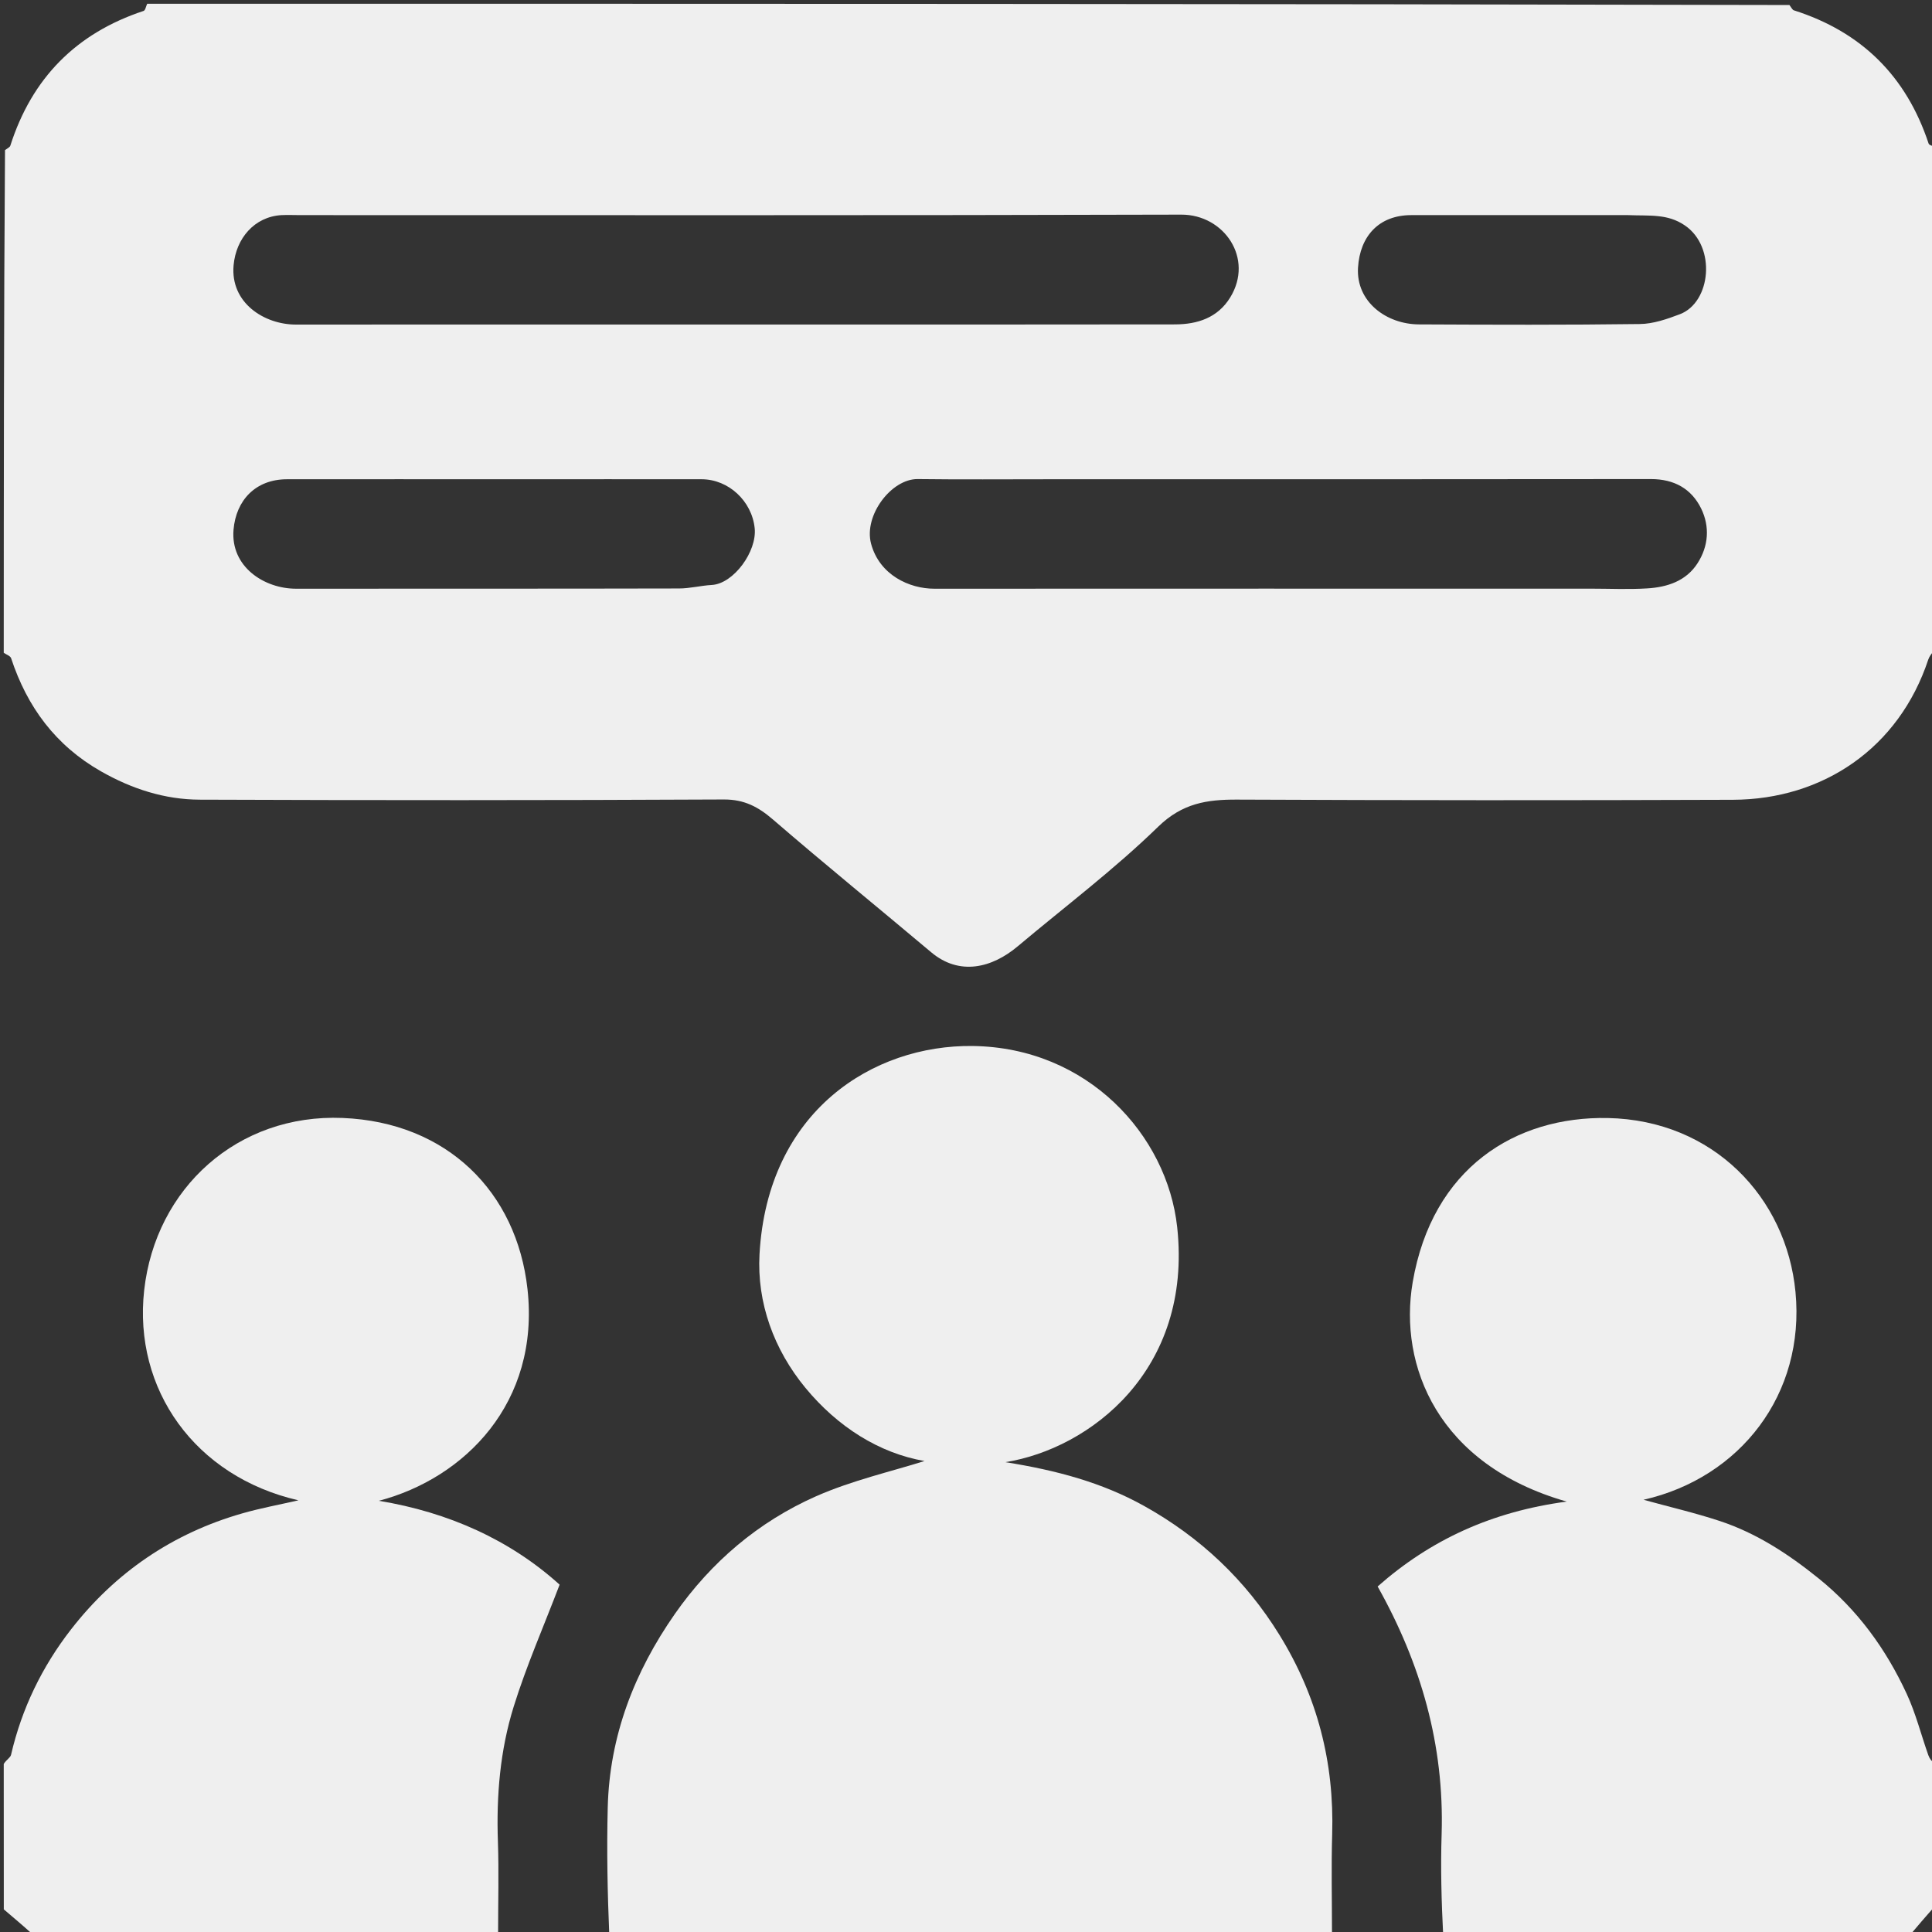 <svg width="32" height="32" viewBox="0 0 32 32" fill="none" xmlns="http://www.w3.org/2000/svg">
<rect x="0" y="0" width="32" height="32" fill="#333333" stroke="none"/>
<g clip-path="url(#clip0_128_97)">
<path d="M0.062 10.812C0.063 8.04 0.063 5.268 0.083 2.486C0.126 2.455 0.163 2.438 0.171 2.413C0.528 1.294 1.262 0.55 2.378 0.181C2.408 0.171 2.418 0.103 2.438 0.062C11.501 0.062 20.565 0.062 29.639 0.083C29.671 0.126 29.687 0.163 29.712 0.171C30.832 0.527 31.575 1.262 31.944 2.378C31.954 2.408 32.022 2.418 32.062 2.438C32.062 5.21 32.062 7.982 32.043 10.764C31.994 10.824 31.956 10.871 31.938 10.925C31.453 12.39 30.195 13.242 28.701 13.247C25.963 13.257 23.225 13.256 20.486 13.244C19.989 13.242 19.583 13.305 19.185 13.691C18.457 14.4 17.639 15.016 16.859 15.672C16.43 16.034 15.892 16.166 15.424 15.773C14.552 15.039 13.667 14.32 12.804 13.575C12.559 13.364 12.329 13.241 11.991 13.242C9.097 13.256 6.202 13.256 3.308 13.245C2.728 13.243 2.184 13.067 1.673 12.776C0.921 12.348 0.45 11.71 0.184 10.902C0.171 10.863 0.104 10.842 0.062 10.812ZM4.976 3.563C4.871 3.563 4.767 3.558 4.663 3.563C4.213 3.589 3.909 3.949 3.869 4.394C3.813 5.017 4.377 5.376 4.902 5.376C7.35 5.374 9.797 5.375 12.245 5.375C14.651 5.375 17.057 5.377 19.463 5.373C19.833 5.372 20.169 5.264 20.376 4.927C20.773 4.281 20.276 3.553 19.566 3.555C14.723 3.569 9.88 3.563 4.976 3.563ZM26.344 9.75C26.656 9.75 26.969 9.765 27.28 9.746C27.613 9.726 27.927 9.626 28.118 9.327C28.299 9.044 28.322 8.723 28.177 8.424C28.015 8.093 27.727 7.935 27.346 7.935C24.016 7.939 20.685 7.938 17.355 7.938C16.637 7.938 15.918 7.944 15.2 7.935C14.764 7.93 14.302 8.538 14.428 9.007C14.568 9.525 15.063 9.752 15.478 9.751C19.079 9.749 22.68 9.75 26.344 9.75ZM8.469 7.938C7.23 7.938 5.991 7.936 4.752 7.938C4.233 7.939 3.91 8.285 3.868 8.773C3.816 9.387 4.376 9.752 4.906 9.751C7.019 9.749 9.133 9.752 11.246 9.747C11.427 9.747 11.607 9.699 11.789 9.689C12.151 9.669 12.54 9.133 12.5 8.749C12.454 8.3 12.068 7.939 11.623 7.938C10.593 7.936 9.562 7.938 8.469 7.938ZM26.966 3.563C25.768 3.563 24.571 3.561 23.373 3.563C22.841 3.564 22.525 3.909 22.493 4.433C22.459 4.997 22.962 5.371 23.503 5.373C24.722 5.379 25.941 5.383 27.159 5.367C27.382 5.365 27.612 5.285 27.825 5.204C28.339 5.008 28.431 4.091 27.907 3.734C27.619 3.537 27.328 3.578 26.966 3.563Z" fill="#EFEFEF"/>
<path d="M10.092 32.062C10.062 31.355 10.048 30.646 10.066 29.939C10.095 28.754 10.507 27.692 11.179 26.73C11.779 25.872 12.561 25.206 13.514 24.784C14.114 24.519 14.766 24.372 15.313 24.199C14.565 24.07 13.876 23.636 13.341 22.988C12.818 22.354 12.535 21.578 12.58 20.773C12.713 18.398 14.463 17.304 16.11 17.325C18.014 17.349 19.332 18.799 19.498 20.326C19.755 22.697 18.047 23.996 16.652 24.218C17.503 24.353 18.256 24.557 18.946 24.941C19.878 25.46 20.63 26.167 21.194 27.083C21.82 28.099 22.101 29.193 22.065 30.38C22.049 30.921 22.062 31.462 22.062 32.033C18.082 32.062 14.102 32.062 10.092 32.062Z" fill="#EFEFEF"/>
<path d="M0.062 29.217C0.104 29.147 0.172 29.113 0.183 29.065C0.36 28.299 0.698 27.604 1.175 26.99C1.908 26.046 2.859 25.396 4.014 25.066C4.31 24.981 4.614 24.925 4.943 24.85C3.231 24.458 2.205 23.012 2.388 21.37C2.577 19.678 3.937 18.445 5.676 18.517C7.405 18.588 8.559 19.741 8.737 21.352C8.945 23.234 7.696 24.485 6.275 24.858C7.428 25.047 8.45 25.507 9.269 26.247C9.005 26.94 8.719 27.59 8.509 28.265C8.283 28.989 8.22 29.743 8.247 30.505C8.264 31.004 8.25 31.504 8.25 32.033C5.686 32.062 3.122 32.062 0.548 32.045C0.379 31.893 0.221 31.759 0.063 31.625C0.063 30.832 0.063 30.039 0.062 29.217Z" fill="#EFEFEF"/>
<path d="M23.904 32.062C23.875 31.5 23.86 30.937 23.878 30.375C23.923 28.907 23.536 27.555 22.818 26.277C23.689 25.508 24.704 25.037 25.95 24.871C23.814 24.263 23.164 22.618 23.398 21.241C23.722 19.342 25.103 18.488 26.63 18.518C28.375 18.553 29.589 19.832 29.739 21.4C29.901 23.091 28.825 24.477 27.222 24.841C27.638 24.956 28.067 25.055 28.483 25.192C29.092 25.393 29.619 25.738 30.119 26.141C30.767 26.663 31.237 27.312 31.581 28.055C31.731 28.379 31.819 28.732 31.939 29.071C31.958 29.125 31.993 29.174 32.041 29.206C32.062 29.98 32.062 30.773 32.045 31.577C31.893 31.746 31.759 31.904 31.625 32.062C29.061 32.062 26.497 32.062 23.904 32.062Z" fill="#EFEFEF"/>
</g>
<defs>
<clipPath id="clip0_128_97">
<rect width="32" height="32" fill="white"/>
</clipPath>
</defs>
</svg>
